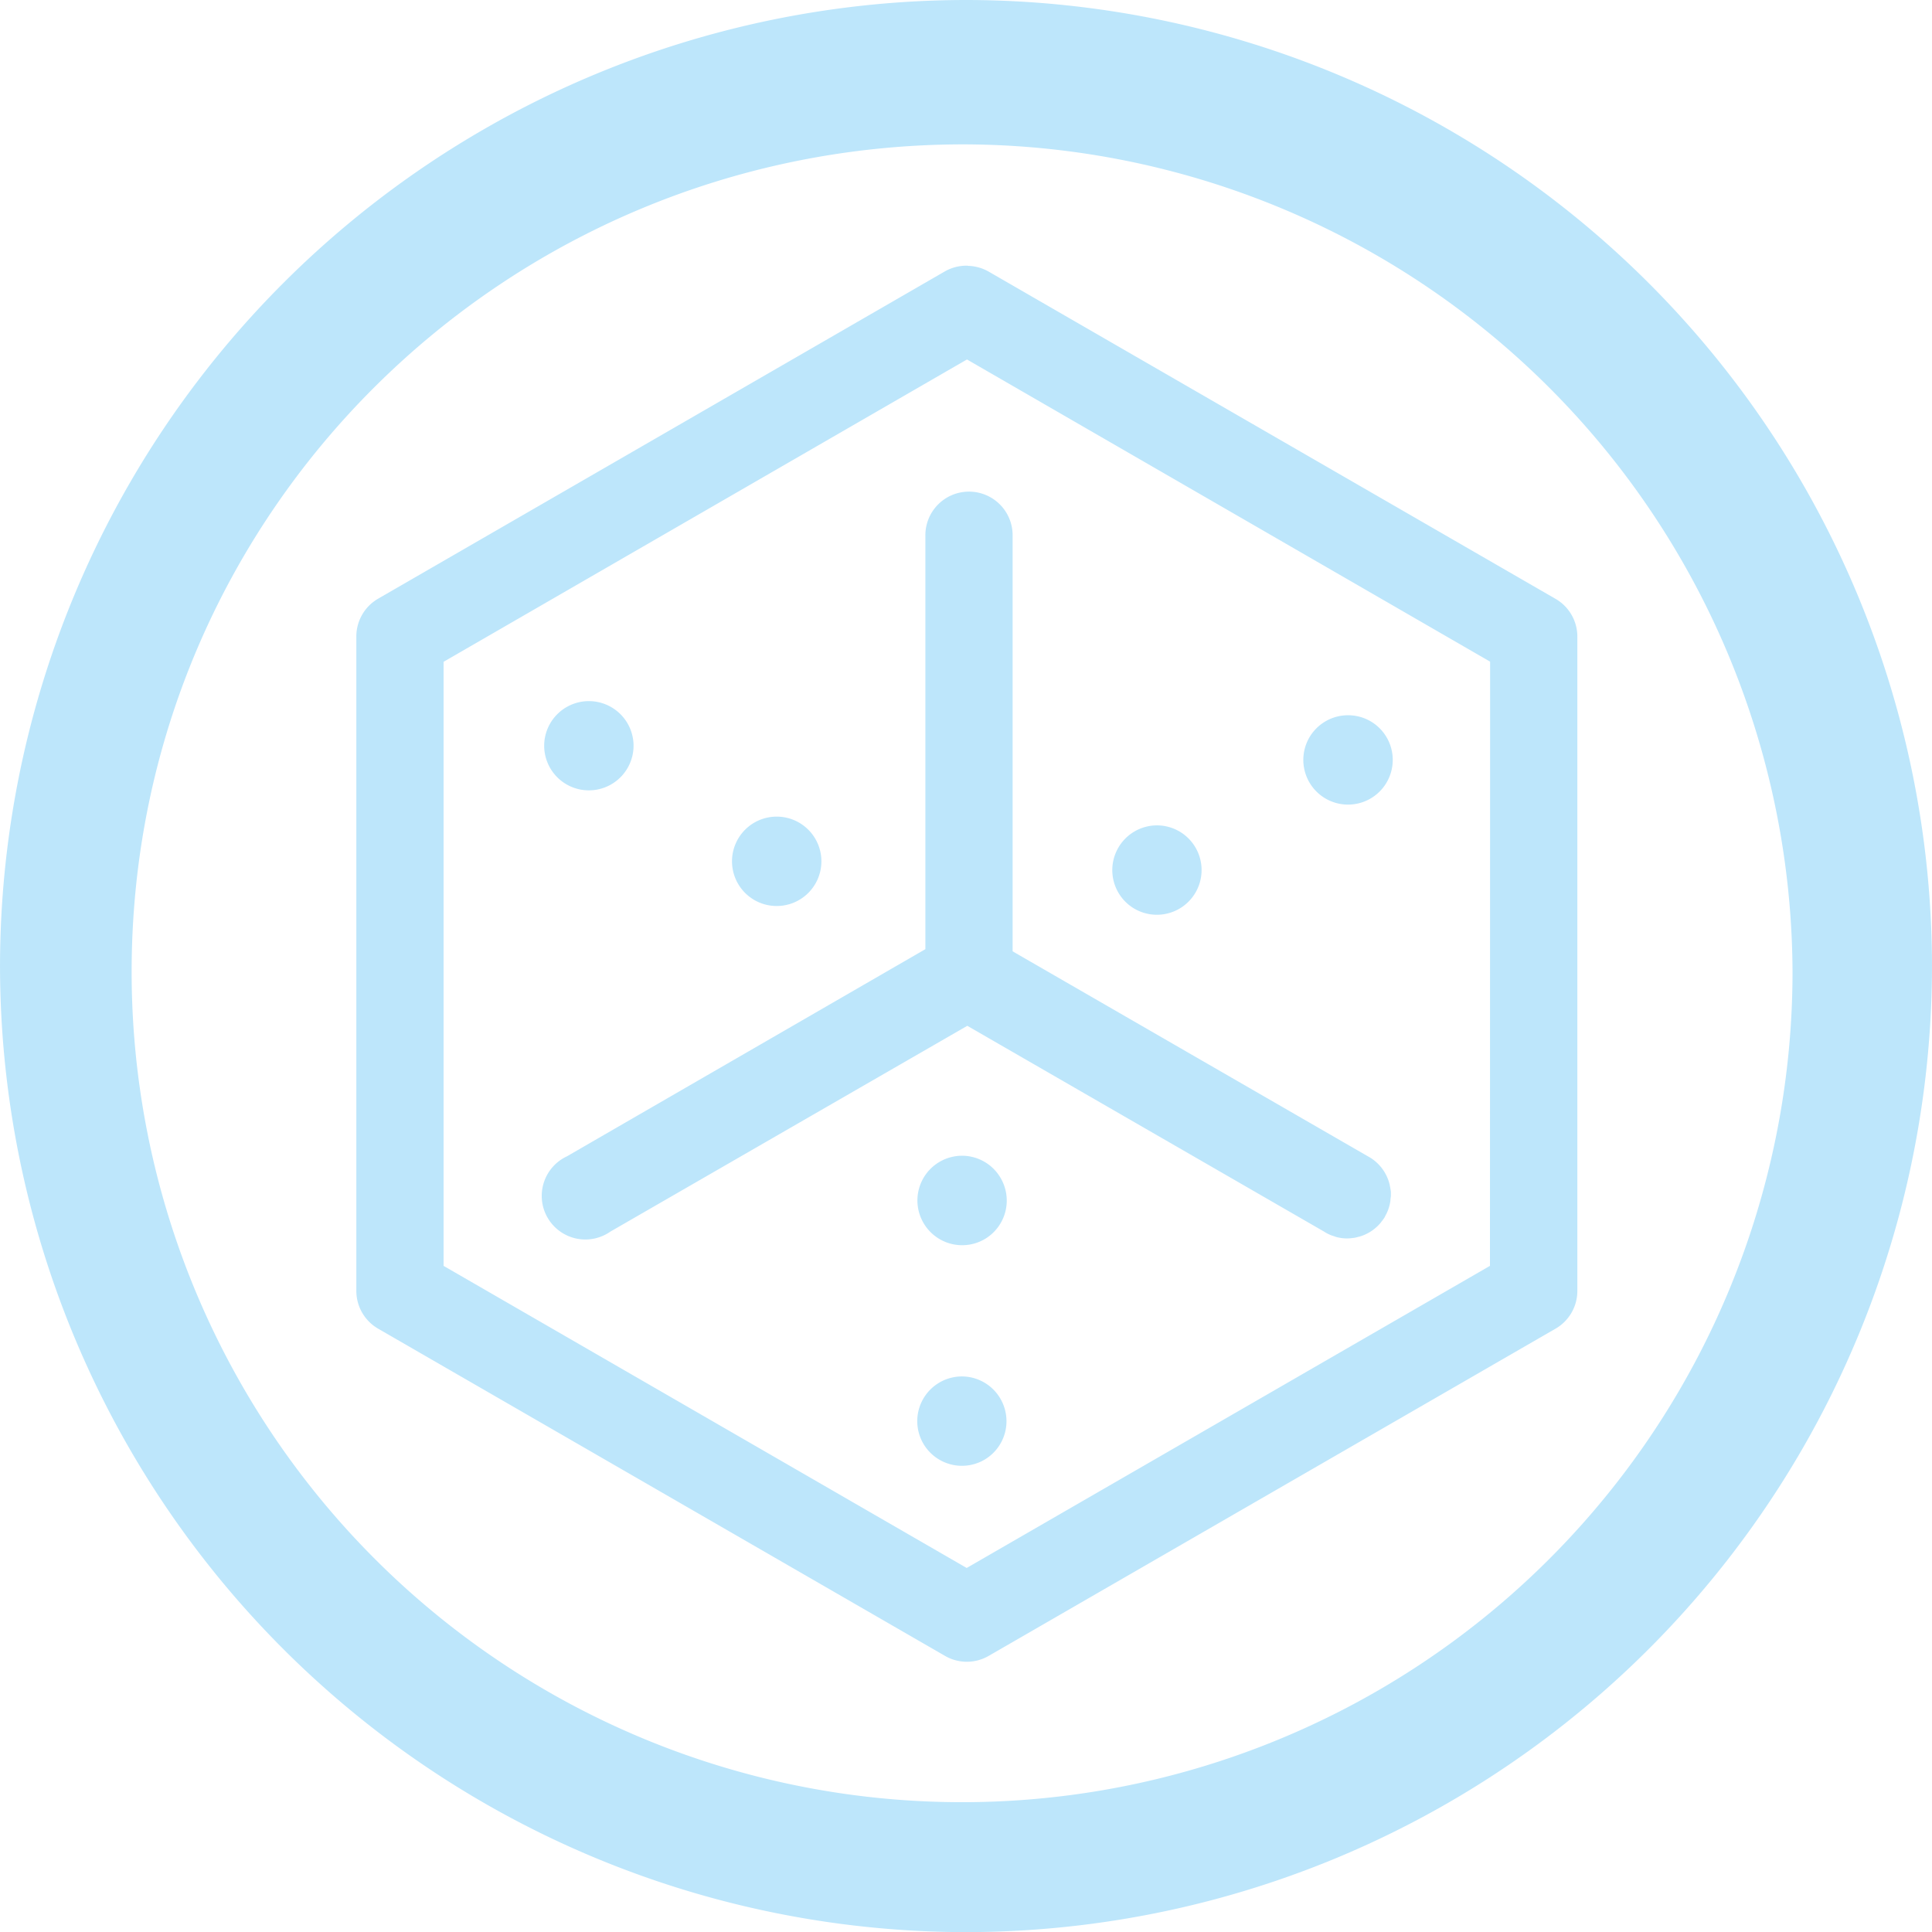 <?xml version="1.0" encoding="UTF-8" standalone="no"?>
<svg
   width="47.543"
   height="47.546"
   viewBox="0 0 12.579 12.58"
   version="1.1"
   id="svg4"
   sodipodi:docname="theharvester.svg"
   inkscape:version="0.92.5 (2060ec1f9f, 2020-04-08)"
   xmlns:inkscape="http://www.inkscape.org/namespaces/inkscape"
   xmlns:sodipodi="http://sodipodi.sourceforge.net/DTD/sodipodi-0.dtd"
   xmlns="http://www.w3.org/2000/svg"
   xmlns:svg="http://www.w3.org/2000/svg"
   xmlns:rdf="http://www.w3.org/1999/02/22-rdf-syntax-ns#"
   xmlns:cc="http://creativecommons.org/ns#"
   xmlns:dc="http://purl.org/dc/elements/1.1/">
  <defs
     id="defs8" />
  <sodipodi:namedview
     pagecolor="#ffffff"
     bordercolor="#666666"
     borderopacity="1"
     objecttolerance="10"
     gridtolerance="10"
     guidetolerance="10"
     inkscape:pageopacity="0"
     inkscape:pageshadow="2"
     inkscape:window-width="1085"
     inkscape:window-height="480"
     id="namedview6"
     showgrid="false"
     inkscape:zoom="4.9166667"
     inkscape:cx="2.1355932"
     inkscape:cy="24"
     inkscape:window-x="0"
     inkscape:window-y="25"
     inkscape:window-maximized="0"
     inkscape:current-layer="svg4"
     inkscape:showpageshadow="0"
     inkscape:pagecheckerboard="0"
     inkscape:deskcolor="#d1d1d1" />
  <path
     d="M 6.285,0 A 6.295,6.295 0 0 0 0,6.285 6.295,6.295 0 0 0 6.285,12.58 6.295,6.295 0 0 0 12.579,6.285 6.295,6.295 0 0 0 6.285,0 Z M 6.274,0.94 a 5.408,5.408 0 0 1 5.397,5.387 5.407,5.407 0 0 1 -10.814,0 C 0.857,3.34 3.287,0.94 6.274,0.94 Z M 6.302,1.73 A 0.284,0.284 0 0 0 6.152,1.767 L 2.462,3.898 A 0.284,0.284 0 0 0 2.32,4.144 v 4.261 a 0.284,0.284 0 0 0 0.142,0.246 l 3.69,2.13 a 0.284,0.284 0 0 0 0.286,0 l 3.69,-2.13 A 0.284,0.284 0 0 0 10.27,8.405 V 4.145 A 0.284,0.284 0 0 0 10.128,3.899 L 6.438,1.769 A 0.284,0.284 0 0 0 6.302,1.731 Z M 6.295,2.34 9.702,4.308 9.701,8.242 6.294,10.209 2.888,8.242 V 4.309 L 6.295,2.341 Z m 0.01,0.861 A 0.284,0.284 0 0 0 6.025,3.489 V 6.18 L 3.691,7.529 a 0.284,0.284 0 1 0 0.283,0.49 l 2.324,-1.34 2.323,1.34 a 0.284,0.284 0 0 0 0.02,0.012 0.284,0.284 0 0 0 0.015,0.007 l 0.011,0.005 a 0.284,0.284 0 0 0 0.01,0.003 L 8.7,8.054 c 0.037,0.01 0.075,0.012 0.111,0.006 a 0.284,0.284 0 0 0 0.004,0 L 8.834,8.056 A 0.284,0.284 0 0 0 8.844,8.053 L 8.85,8.052 A 0.284,0.284 0 0 0 8.993,7.957 V 7.956 A 0.284,0.284 0 0 0 9.004,7.942 0.258,0.258 0 0 0 9.017,7.923 0.284,0.284 0 0 0 9.017,7.921 0.273,0.273 0 0 0 9.053,7.816 V 7.815 c 0,-0.01 0.002,-0.018 0.003,-0.027 a 0.284,0.284 0 0 0 0,-0.002 V 7.762 A 0.284,0.284 0 0 0 9.054,7.745 0.011,0.011 0 0 1 9.053,7.74 0.284,0.284 0 0 0 9.049,7.72 V 7.718 A 0.284,0.284 0 0 0 8.905,7.528 L 6.593,6.194 V 3.489 A 0.284,0.284 0 0 0 6.305,3.201 Z M 3.834,4.565 A 0.291,0.291 0 0 0 3.543,4.855 0.291,0.291 0 0 0 3.833,5.146 0.291,0.291 0 0 0 4.125,4.856 0.291,0.291 0 0 0 3.834,4.565 Z M 8.776,4.657 A 0.291,0.291 0 0 0 8.521,4.809 0.291,0.291 0 0 0 8.639,5.204 0.291,0.291 0 0 0 9.033,5.086 0.291,0.291 0 0 0 8.916,4.692 0.291,0.291 0 0 0 8.776,4.657 Z m -3.72,0.66 A 0.291,0.291 0 0 0 4.766,5.607 0.291,0.291 0 0 0 5.056,5.899 0.291,0.291 0 0 0 5.348,5.608 0.291,0.291 0 0 0 5.057,5.317 Z M 7.532,5.374 A 0.291,0.291 0 0 0 7.277,5.527 0.291,0.291 0 0 0 7.394,5.921 0.291,0.291 0 0 0 7.788,5.804 0.291,0.291 0 0 0 7.671,5.409 0.291,0.291 0 0 0 7.531,5.374 Z M 6.27,7.525 a 0.291,0.291 0 0 0 -0.158,0.043 0.291,0.291 0 0 0 -0.096,0.4 0.291,0.291 0 0 0 0.4,0.097 0.291,0.291 0 0 0 0.096,-0.4 A 0.291,0.291 0 0 0 6.27,7.525 Z M 6.269,8.962 a 0.291,0.291 0 0 0 -0.158,0.043 0.291,0.291 0 0 0 -0.096,0.4 0.291,0.291 0 0 0 0.4,0.096 0.291,0.291 0 0 0 0.095,-0.4 0.291,0.291 0 0 0 -0.241,-0.139 z"
     id="path2"
     inkscape:connector-curvature="0"
     style="fill:#bde6fb;fill-opacity:1" />
</svg>
